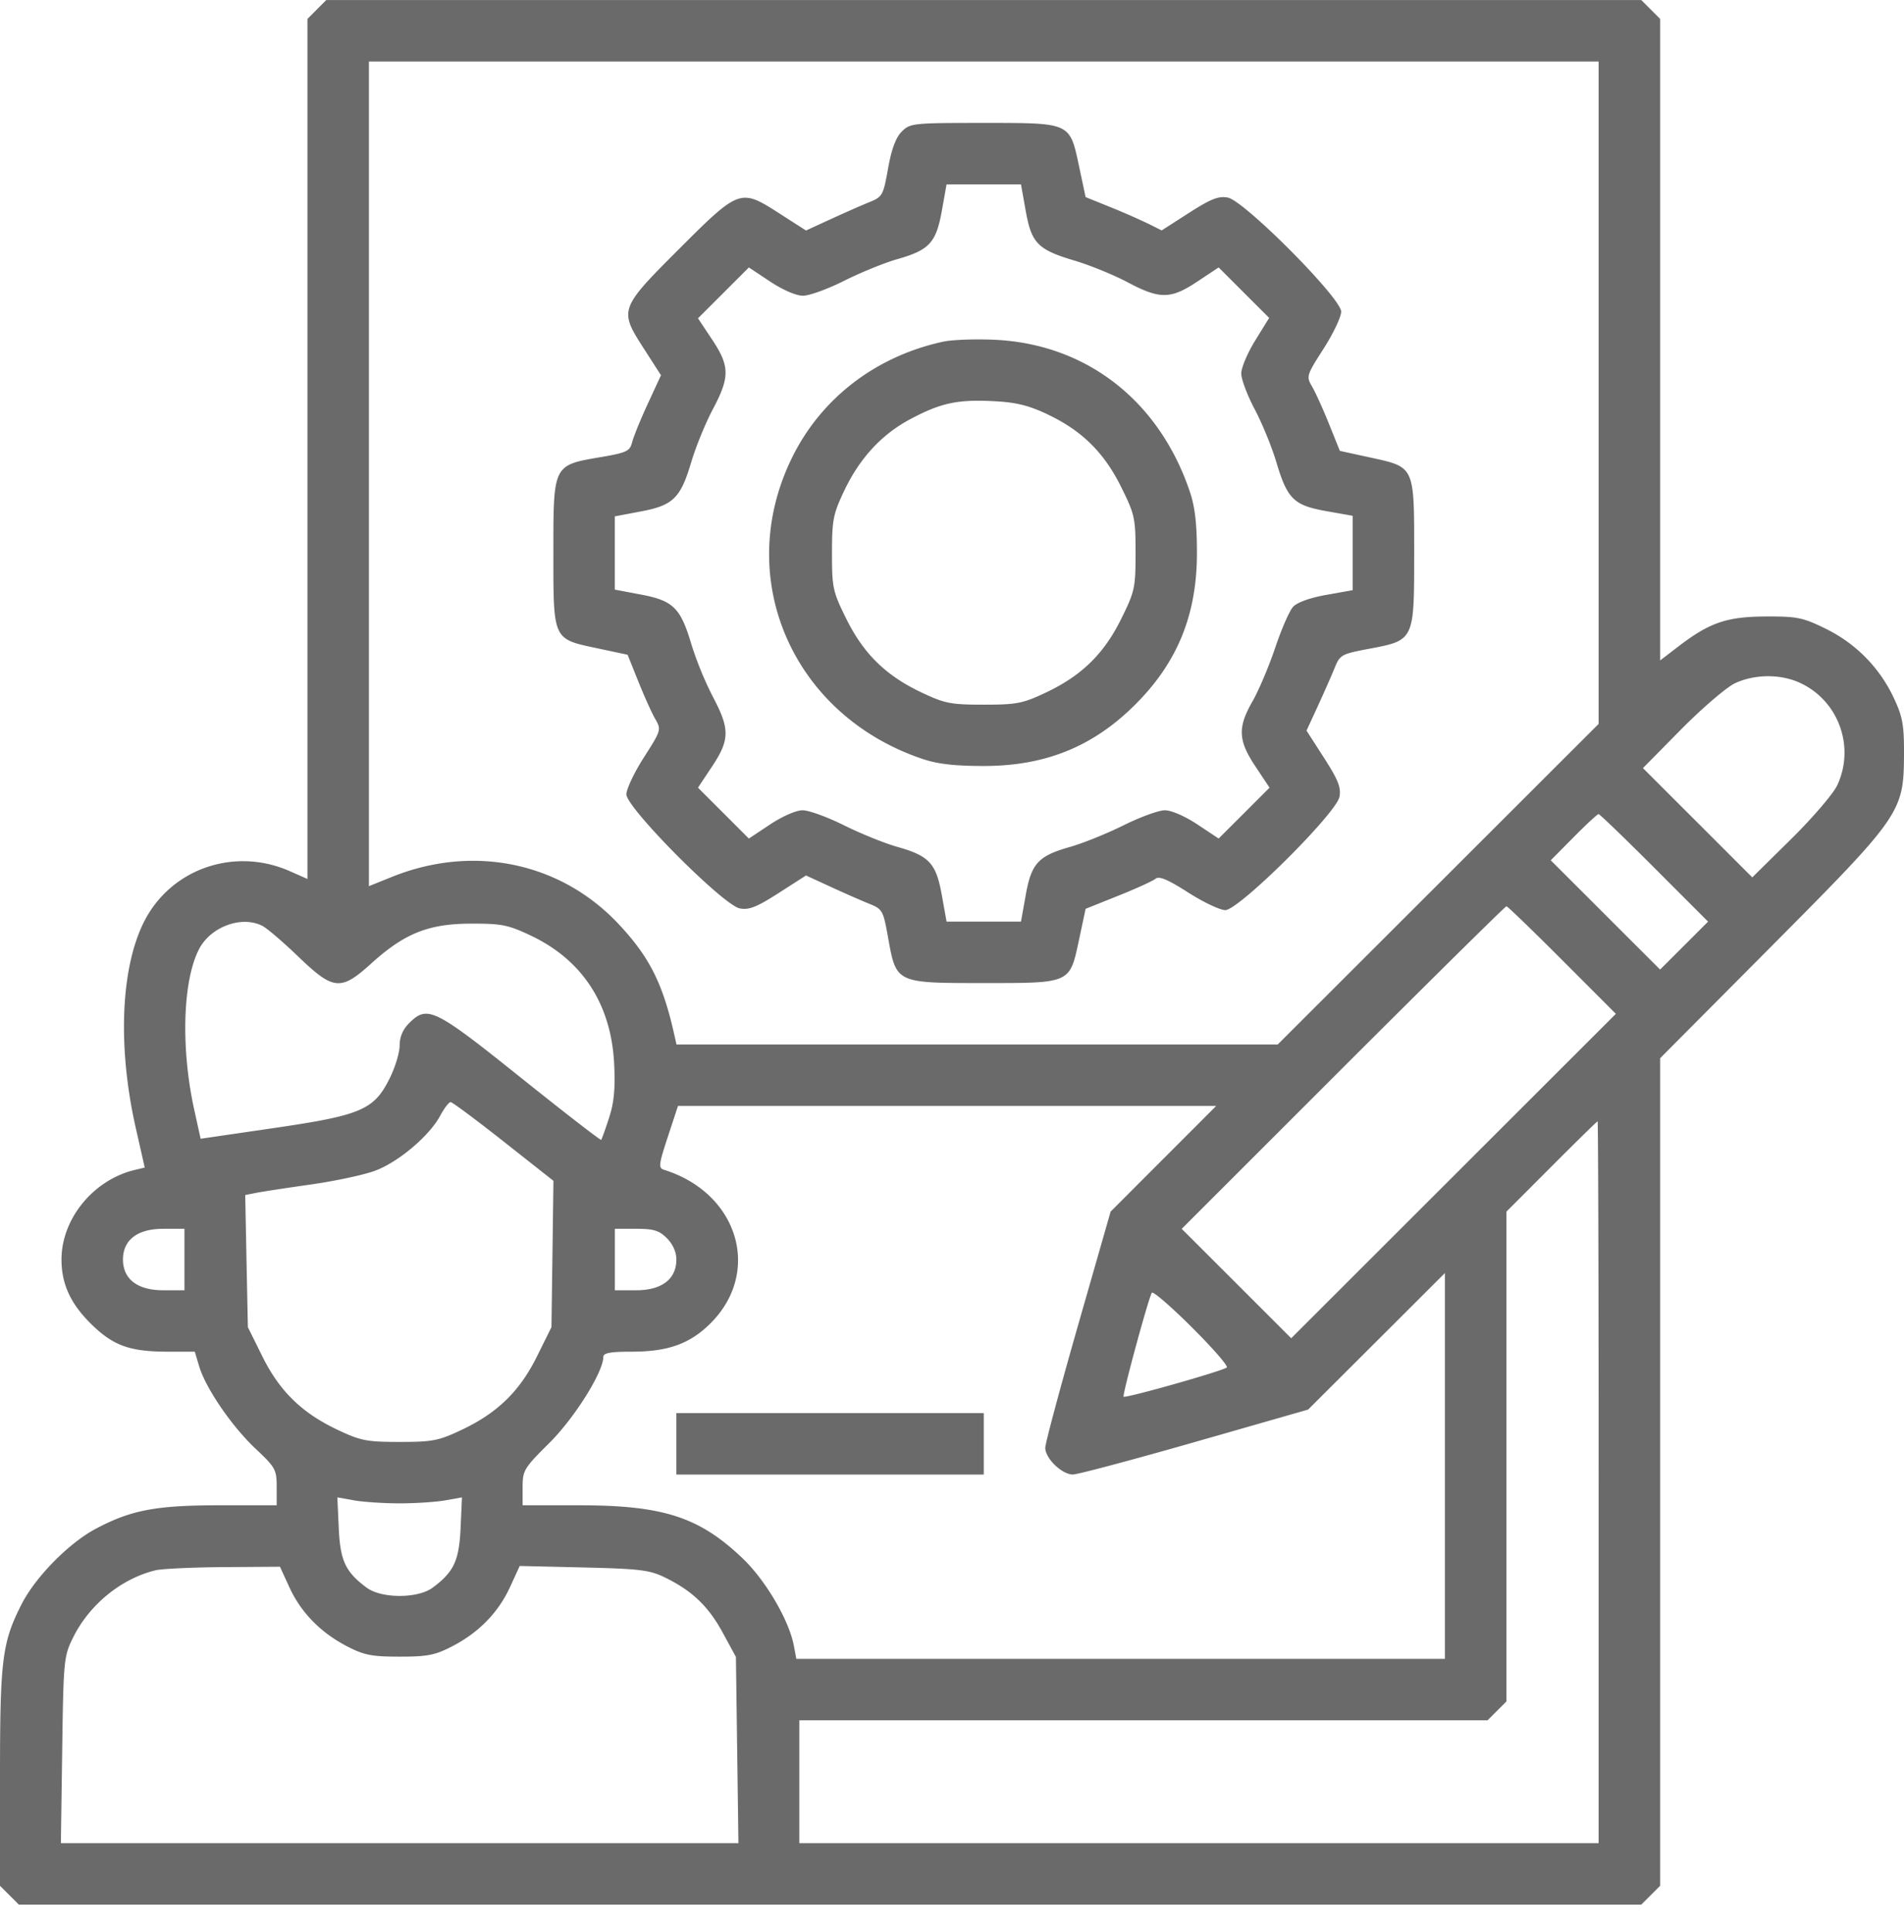 <svg width="70" height="71" fill="none" xmlns="http://www.w3.org/2000/svg"><path fill-rule="evenodd" clip-rule="evenodd" d="m11.65.348-.347.347v31.61l-.647-.286c-2.035-.9-4.37-.092-5.356 1.85-.864 1.703-.982 4.617-.307 7.593l.328 1.45-.365.087c-1.524.365-2.695 1.796-2.695 3.293 0 .888.323 1.603 1.054 2.334.83.829 1.44 1.053 2.86 1.053h.986l.162.54c.242.807 1.2 2.206 2.075 3.028.729.686.774.769.774 1.403v.675h-2.09c-2.349 0-3.265.174-4.568.867-.99.527-2.217 1.777-2.722 2.772C.076 60.377 0 60.982 0 65.31v4l.347.346.347.346H60.34l.347-.346.347-.347V38.894l4.077-4.099c4.785-4.81 4.879-4.946 4.889-7.061.005-1.088-.049-1.385-.37-2.071a5.35 5.35 0 0 0-2.501-2.551c-.848-.417-1.05-.458-2.207-.454-1.437.006-2.071.223-3.217 1.102l-.671.514V.694l-.347-.346-.346-.346H11.995l-.347.346Zm47.123 14.085v12.173l-5.899 5.892-5.899 5.891H24.871l-.087-.388c-.42-1.861-.909-2.83-2.036-4.033-2.133-2.278-5.347-2.947-8.346-1.736l-.839.338V2.26h45.21v12.173Zm-25.62-9.597c-.218.218-.376.642-.503 1.354-.179.999-.204 1.044-.7 1.245-.283.114-.92.395-1.416.623l-.901.414-1.006-.645c-1.404-.9-1.452-.883-3.653 1.316-2.2 2.198-2.218 2.246-1.318 3.646l.645 1.003-.484 1.046c-.266.575-.525 1.211-.576 1.413-.084.333-.193.385-1.173.553-1.735.296-1.723.273-1.723 3.498 0 3.238-.029 3.176 1.613 3.525l1.115.237.397.988c.218.544.498 1.165.624 1.38.222.384.213.414-.419 1.402-.355.554-.646 1.167-.646 1.361 0 .497 3.56 4.076 4.168 4.192.34.065.621-.046 1.43-.565l1.006-.645.901.415c.496.228 1.133.508 1.416.622.496.2.521.246.7 1.245.3 1.68.284 1.672 3.496 1.672 3.241 0 3.179.028 3.529-1.613l.237-1.115 1.197-.48c.659-.263 1.277-.545 1.375-.626.13-.108.452.028 1.194.503.56.357 1.176.65 1.37.65.497 0 4.081-3.556 4.197-4.164.065-.34-.046-.62-.565-1.428l-.646-1.005.415-.9c.228-.495.506-1.127.619-1.404.194-.48.25-.512 1.246-.7 1.687-.317 1.678-.297 1.678-3.502 0-3.235.029-3.172-1.616-3.532l-1.117-.244-.394-.98c-.217-.54-.497-1.159-.622-1.374-.223-.384-.214-.414.418-1.401.356-.555.647-1.168.647-1.362 0-.497-3.56-4.076-4.168-4.192-.34-.064-.621.046-1.428.563l-1.003.644-.48-.24a25.192 25.192 0 0 0-1.398-.613l-.919-.372-.237-1.114c-.35-1.64-.288-1.612-3.529-1.612-2.586 0-2.685.01-2.993.318Zm4.557 2.913c.213 1.194.443 1.427 1.804 1.832.558.166 1.433.524 1.945.795 1.184.628 1.58.624 2.561-.027l.783-.52.929.928.928.927-.513.83c-.282.457-.513 1.003-.513 1.213 0 .211.222.802.494 1.313.27.51.629 1.385.795 1.942.406 1.36.64 1.59 1.835 1.803l.973.173v2.733l-.976.174c-.6.107-1.07.276-1.217.44-.132.145-.428.822-.657 1.505-.23.682-.604 1.566-.832 1.964-.553.965-.532 1.435.105 2.394l.52.782-.935.935-.936.934-.783-.52c-.451-.299-.957-.519-1.193-.519-.225 0-.91.249-1.52.553-.612.304-1.494.66-1.96.792-1.177.333-1.428.604-1.637 1.775l-.174.973H34.8l-.174-.973c-.21-1.17-.46-1.442-1.638-1.775-.466-.131-1.347-.488-1.959-.792-.61-.304-1.295-.553-1.52-.553-.236 0-.742.22-1.194.52l-.783.52-.935-.935-.936-.935.52-.782c.651-.98.655-1.376.027-2.559a12.734 12.734 0 0 1-.794-1.942c-.393-1.325-.666-1.593-1.856-1.816l-.954-.18v-2.693l.954-.18c1.19-.223 1.463-.49 1.856-1.816.166-.557.523-1.431.794-1.942.628-1.183.624-1.58-.027-2.559l-.52-.782.936-.935.935-.934.784.52c.464.308.955.519 1.205.519.233 0 .917-.248 1.521-.552.604-.303 1.48-.66 1.947-.792 1.177-.334 1.427-.605 1.637-1.776l.174-.973H37.536l.174.973Zm-3.025 4.806c-2.497.54-4.515 2.095-5.587 4.308-2.138 4.413.046 9.42 4.81 11.028.561.19 1.188.262 2.26.262 2.267 0 4.022-.712 5.573-2.262 1.551-1.549 2.264-3.303 2.264-5.566 0-1.072-.072-1.697-.262-2.258-1.136-3.36-3.828-5.441-7.221-5.581-.7-.029-1.526.002-1.837.07Zm3.804 2.664c1.275.596 2.1 1.406 2.732 2.684.499 1.007.528 1.14.528 2.422 0 1.28-.03 1.414-.528 2.421-.635 1.285-1.453 2.085-2.767 2.707-.853.403-1.072.446-2.286.446-1.213 0-1.432-.043-2.286-.447-1.313-.621-2.131-1.421-2.767-2.706-.498-1.006-.527-1.142-.527-2.414 0-1.22.042-1.437.447-2.29.567-1.198 1.376-2.074 2.43-2.636 1.113-.592 1.722-.726 3.021-.664.848.04 1.3.147 2.004.476Zm27.598 9.84c1.473.615 2.138 2.35 1.458 3.804-.145.31-.907 1.199-1.693 1.974l-1.43 1.41-2.01-2.009-2.01-2.008 1.41-1.428c.777-.785 1.666-1.546 1.977-1.691.691-.323 1.6-.343 2.298-.052Zm-5.265 6.838 1.975 1.976-.882.881-.882.881-2.01-2.008-2.01-2.008.84-.849c.463-.467.876-.849.918-.849.042 0 .965.89 2.051 1.976Zm-3.39 3.388 1.975 1.977-5.968 5.961-5.968 5.962-2.012-2.011-2.013-2.01 5.932-5.928c3.263-3.26 5.966-5.928 6.006-5.928.04 0 .962.89 2.048 1.977Zm-47.78-1.252c.17.087.763.595 1.318 1.129 1.292 1.241 1.556 1.266 2.683.246 1.22-1.104 2.104-1.457 3.654-1.461 1.137-.003 1.371.043 2.211.441 1.899.899 2.957 2.53 3.062 4.724.043.91-.005 1.415-.19 1.978-.135.416-.265.778-.287.804-.022.026-1.355-1.006-2.964-2.294-3.18-2.545-3.426-2.665-4.099-1.994-.23.23-.347.506-.347.82 0 .26-.165.803-.367 1.208-.577 1.157-1.039 1.355-4.252 1.825l-2.698.394-.234-1.061c-.5-2.269-.426-4.75.177-5.91.43-.827 1.572-1.243 2.333-.85Zm8.861 7.92 1.834 1.446-.036 2.69-.037 2.689-.528 1.066c-.635 1.284-1.454 2.084-2.767 2.705-.853.404-1.072.447-2.286.447-1.213 0-1.432-.043-2.286-.447-1.313-.621-2.131-1.421-2.767-2.706l-.527-1.066-.05-2.428-.048-2.427.402-.08c.221-.044 1.13-.183 2.02-.309.89-.126 1.952-.354 2.36-.507.853-.319 1.984-1.274 2.383-2.013.15-.279.324-.507.386-.507s.938.651 1.947 1.447Zm24.258.636-1.94 1.943-1.201 4.193c-.66 2.306-1.201 4.325-1.201 4.485 0 .393.615.986 1.018.983.178-.002 2.196-.54 4.485-1.194l4.161-1.192 2.515-2.509 2.514-2.509v14.18H29.277l-.091-.483c-.176-.937-1.039-2.407-1.889-3.216-1.588-1.514-2.918-1.945-5.993-1.945h-2.09v-.658c0-.626.047-.704.986-1.636.921-.915 1.981-2.605 1.981-3.159 0-.145.256-.193 1.042-.193 1.325 0 2.123-.282 2.874-1.018 1.925-1.886 1.059-4.808-1.68-5.665-.216-.067-.203-.18.135-1.212l.374-1.137h19.786l-1.94 1.943Zm16.002 11.889v13.266H29.387v-4.516h25.302l.347-.347.347-.346V44.532l1.658-1.66c.911-.913 1.674-1.66 1.695-1.66.02 0 .038 5.97.038 13.266ZM6.782 46.292v1.13h-.784c-.943 0-1.477-.41-1.477-1.13s.534-1.129 1.477-1.129h.784v1.13Zm17.737-.782c.219.218.347.507.347.782 0 .72-.535 1.13-1.477 1.13h-.784v-2.259h.784c.643 0 .845.062 1.13.347Zm20.583 4.749c-.137.126-3.725 1.142-3.793 1.074-.055-.055.91-3.611 1.038-3.82.04-.067.7.502 1.466 1.265.766.762 1.346 1.428 1.29 1.48Zm-20.236 2.807v1.13h11.302v-2.259H24.866v1.13Zm-10.173 2.188c.583 0 1.337-.05 1.676-.11l.615-.11-.05 1.124c-.056 1.205-.245 1.612-1.024 2.192-.546.408-1.887.408-2.434 0-.778-.58-.968-.987-1.022-2.192l-.051-1.124.615.11c.339.06 1.093.11 1.675.11Zm-4.055 3.082c.424.926 1.147 1.666 2.117 2.17.633.327.908.382 1.938.382 1.03 0 1.306-.055 1.938-.383.975-.505 1.694-1.244 2.124-2.183l.352-.767 2.35.055c2.069.05 2.425.093 2.99.368.998.487 1.599 1.06 2.124 2.029l.485.892.046 3.423.046 3.422H2.238l.049-3.422c.046-3.303.06-3.448.396-4.129.6-1.217 1.772-2.173 3.039-2.48.233-.055 1.357-.108 2.497-.116l2.074-.014.345.753Z" fill="#6A6A6A"/></svg>